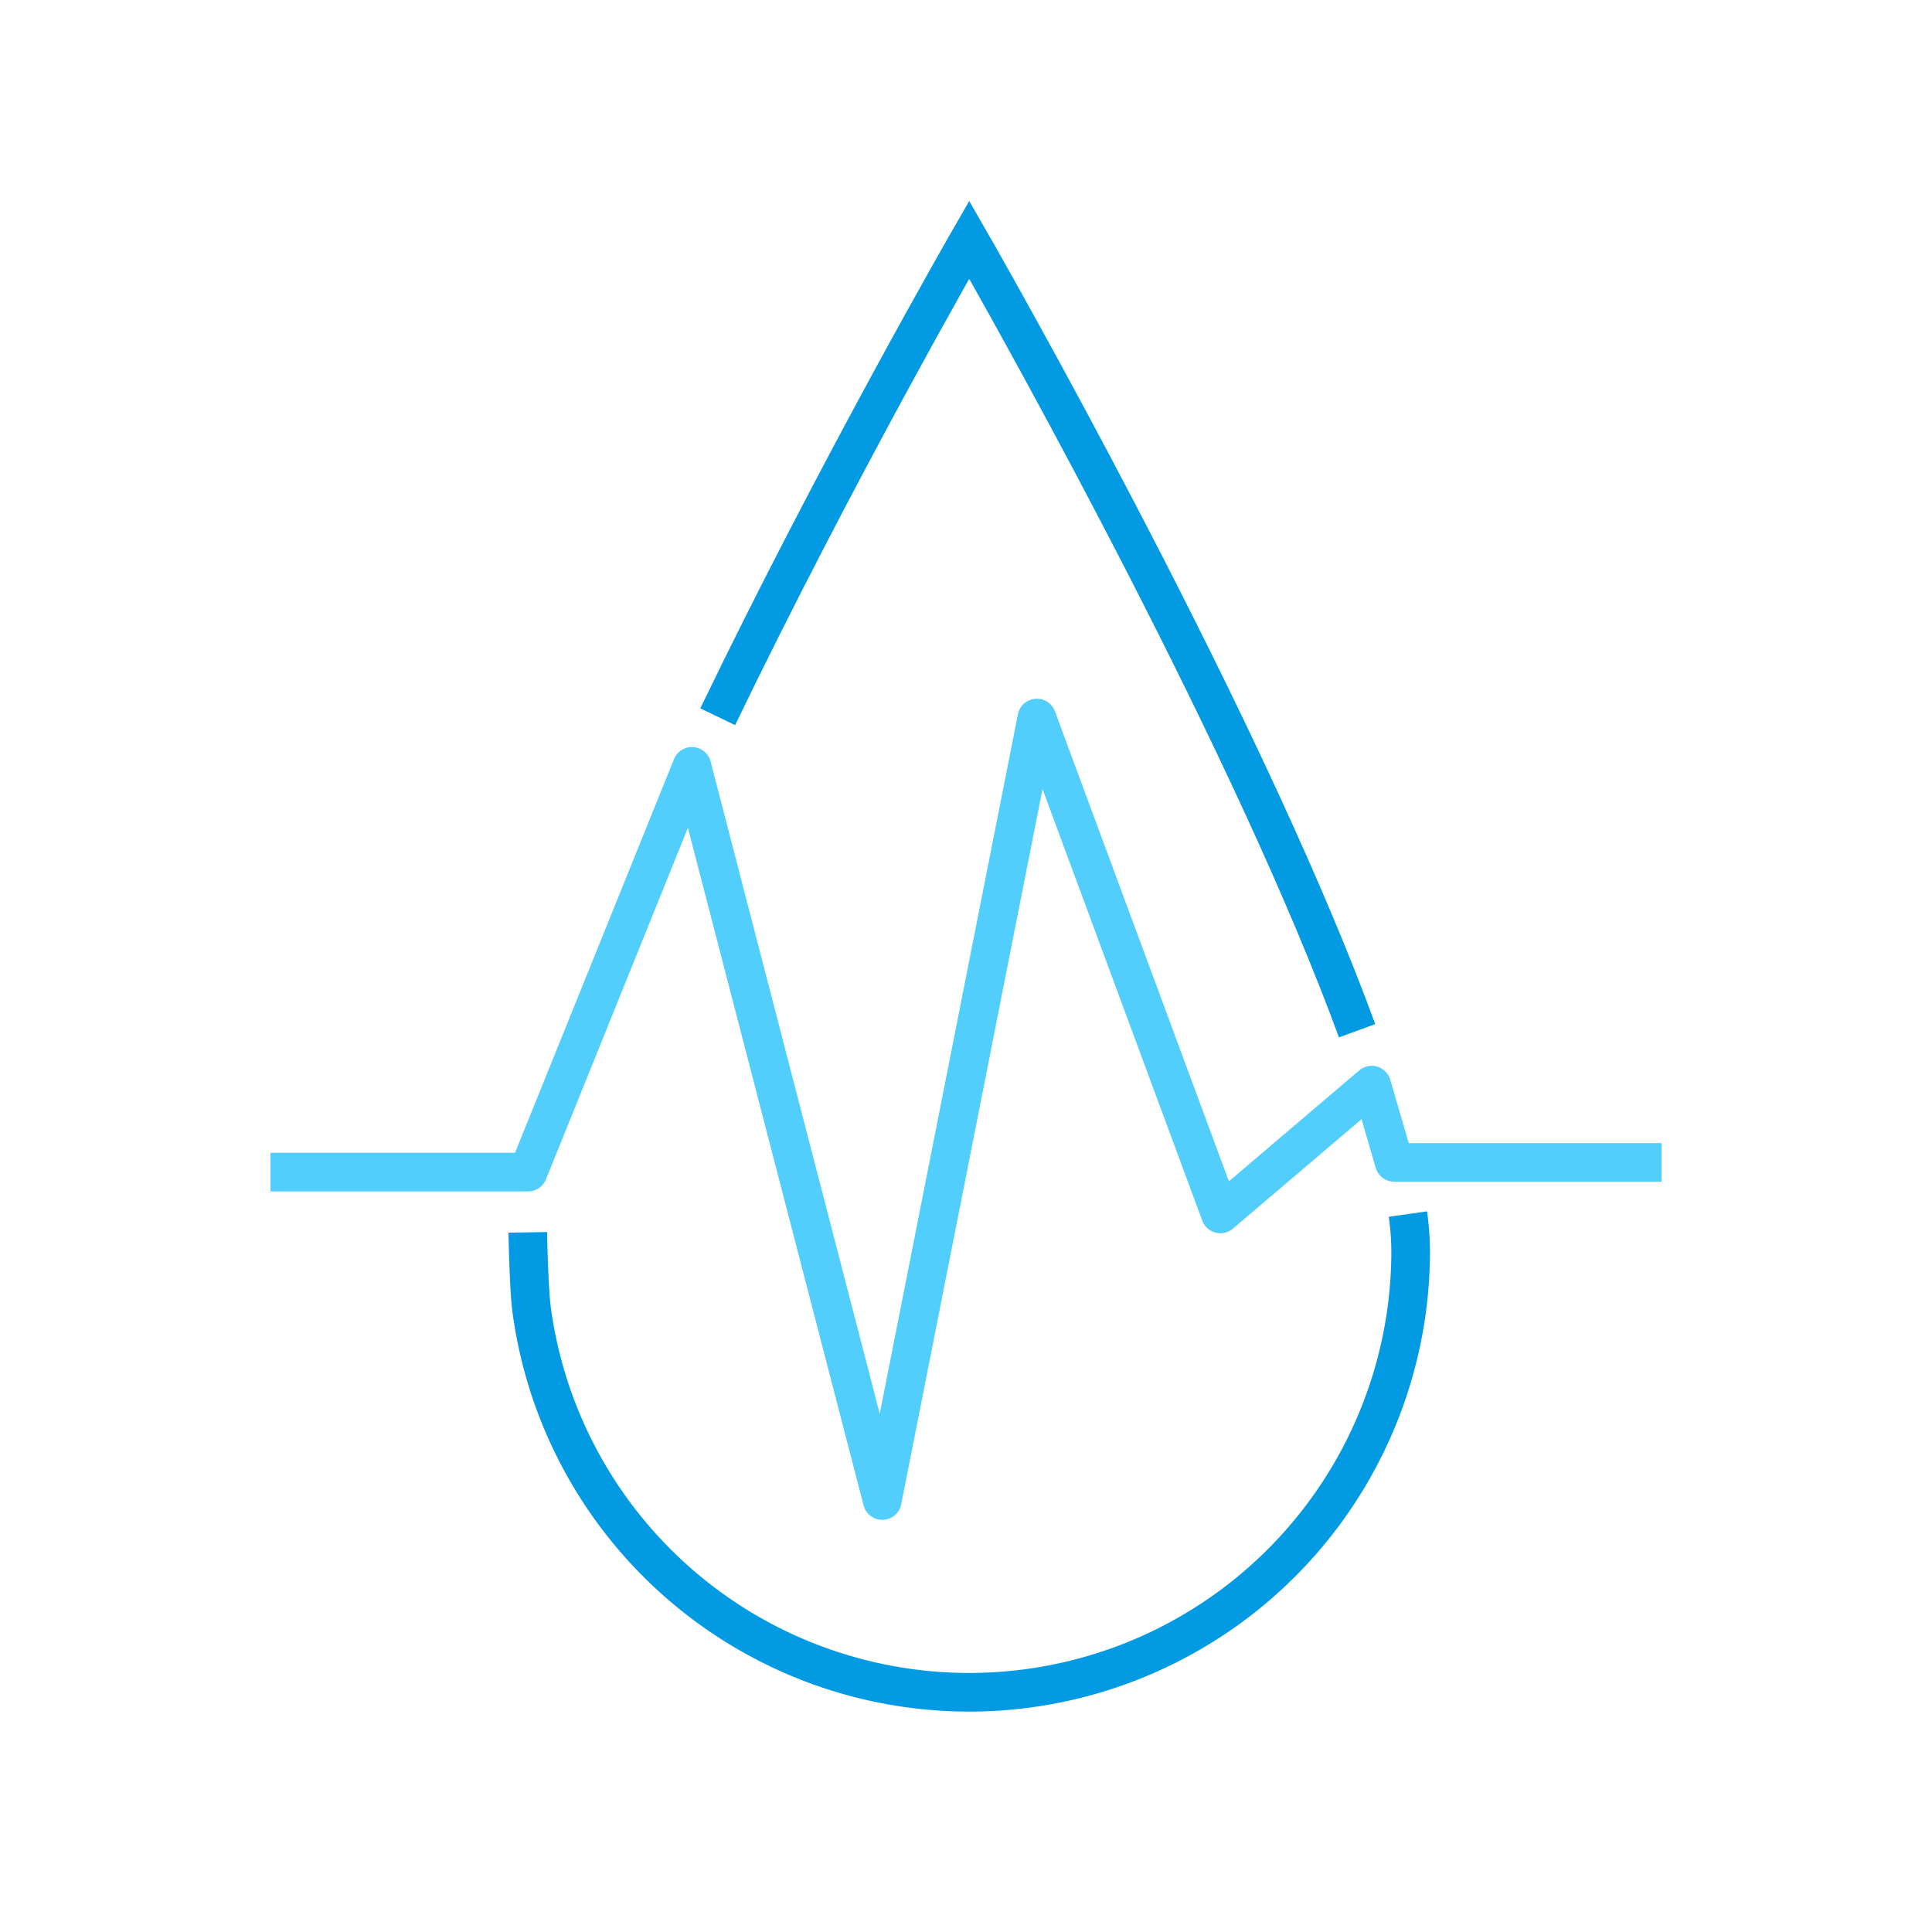 <svg xmlns="http://www.w3.org/2000/svg" viewBox="0 0 600 600"><defs><style>.a,.b{fill:none;stroke-width:12px;}.a{stroke:#039ae4;stroke-miterlimit:10;}.b{stroke:#52cefd;stroke-linejoin:round;}</style></defs><title>sustainability</title><path class="a" d="M421.46,320.11c-3.91-10.68-8.36-21.89-13.2-33.4C367.93,190.79,301,74.45,301,74.45s-41,71.21-78.11,148.14"/><path class="a" d="M163.91,382.72c.09,5.39.48,18.7,1.18,23.91v.05a137.12,137.12,0,0,0,271.8,0v0a138.09,138.09,0,0,0,1.2-18.18,86.17,86.17,0,0,0-.85-11.46"/><polyline class="b" points="84 364 145.11 364 164 364 214.88 238 274 466 322 223 379 377 426 337 433 361 516 361"/></svg>